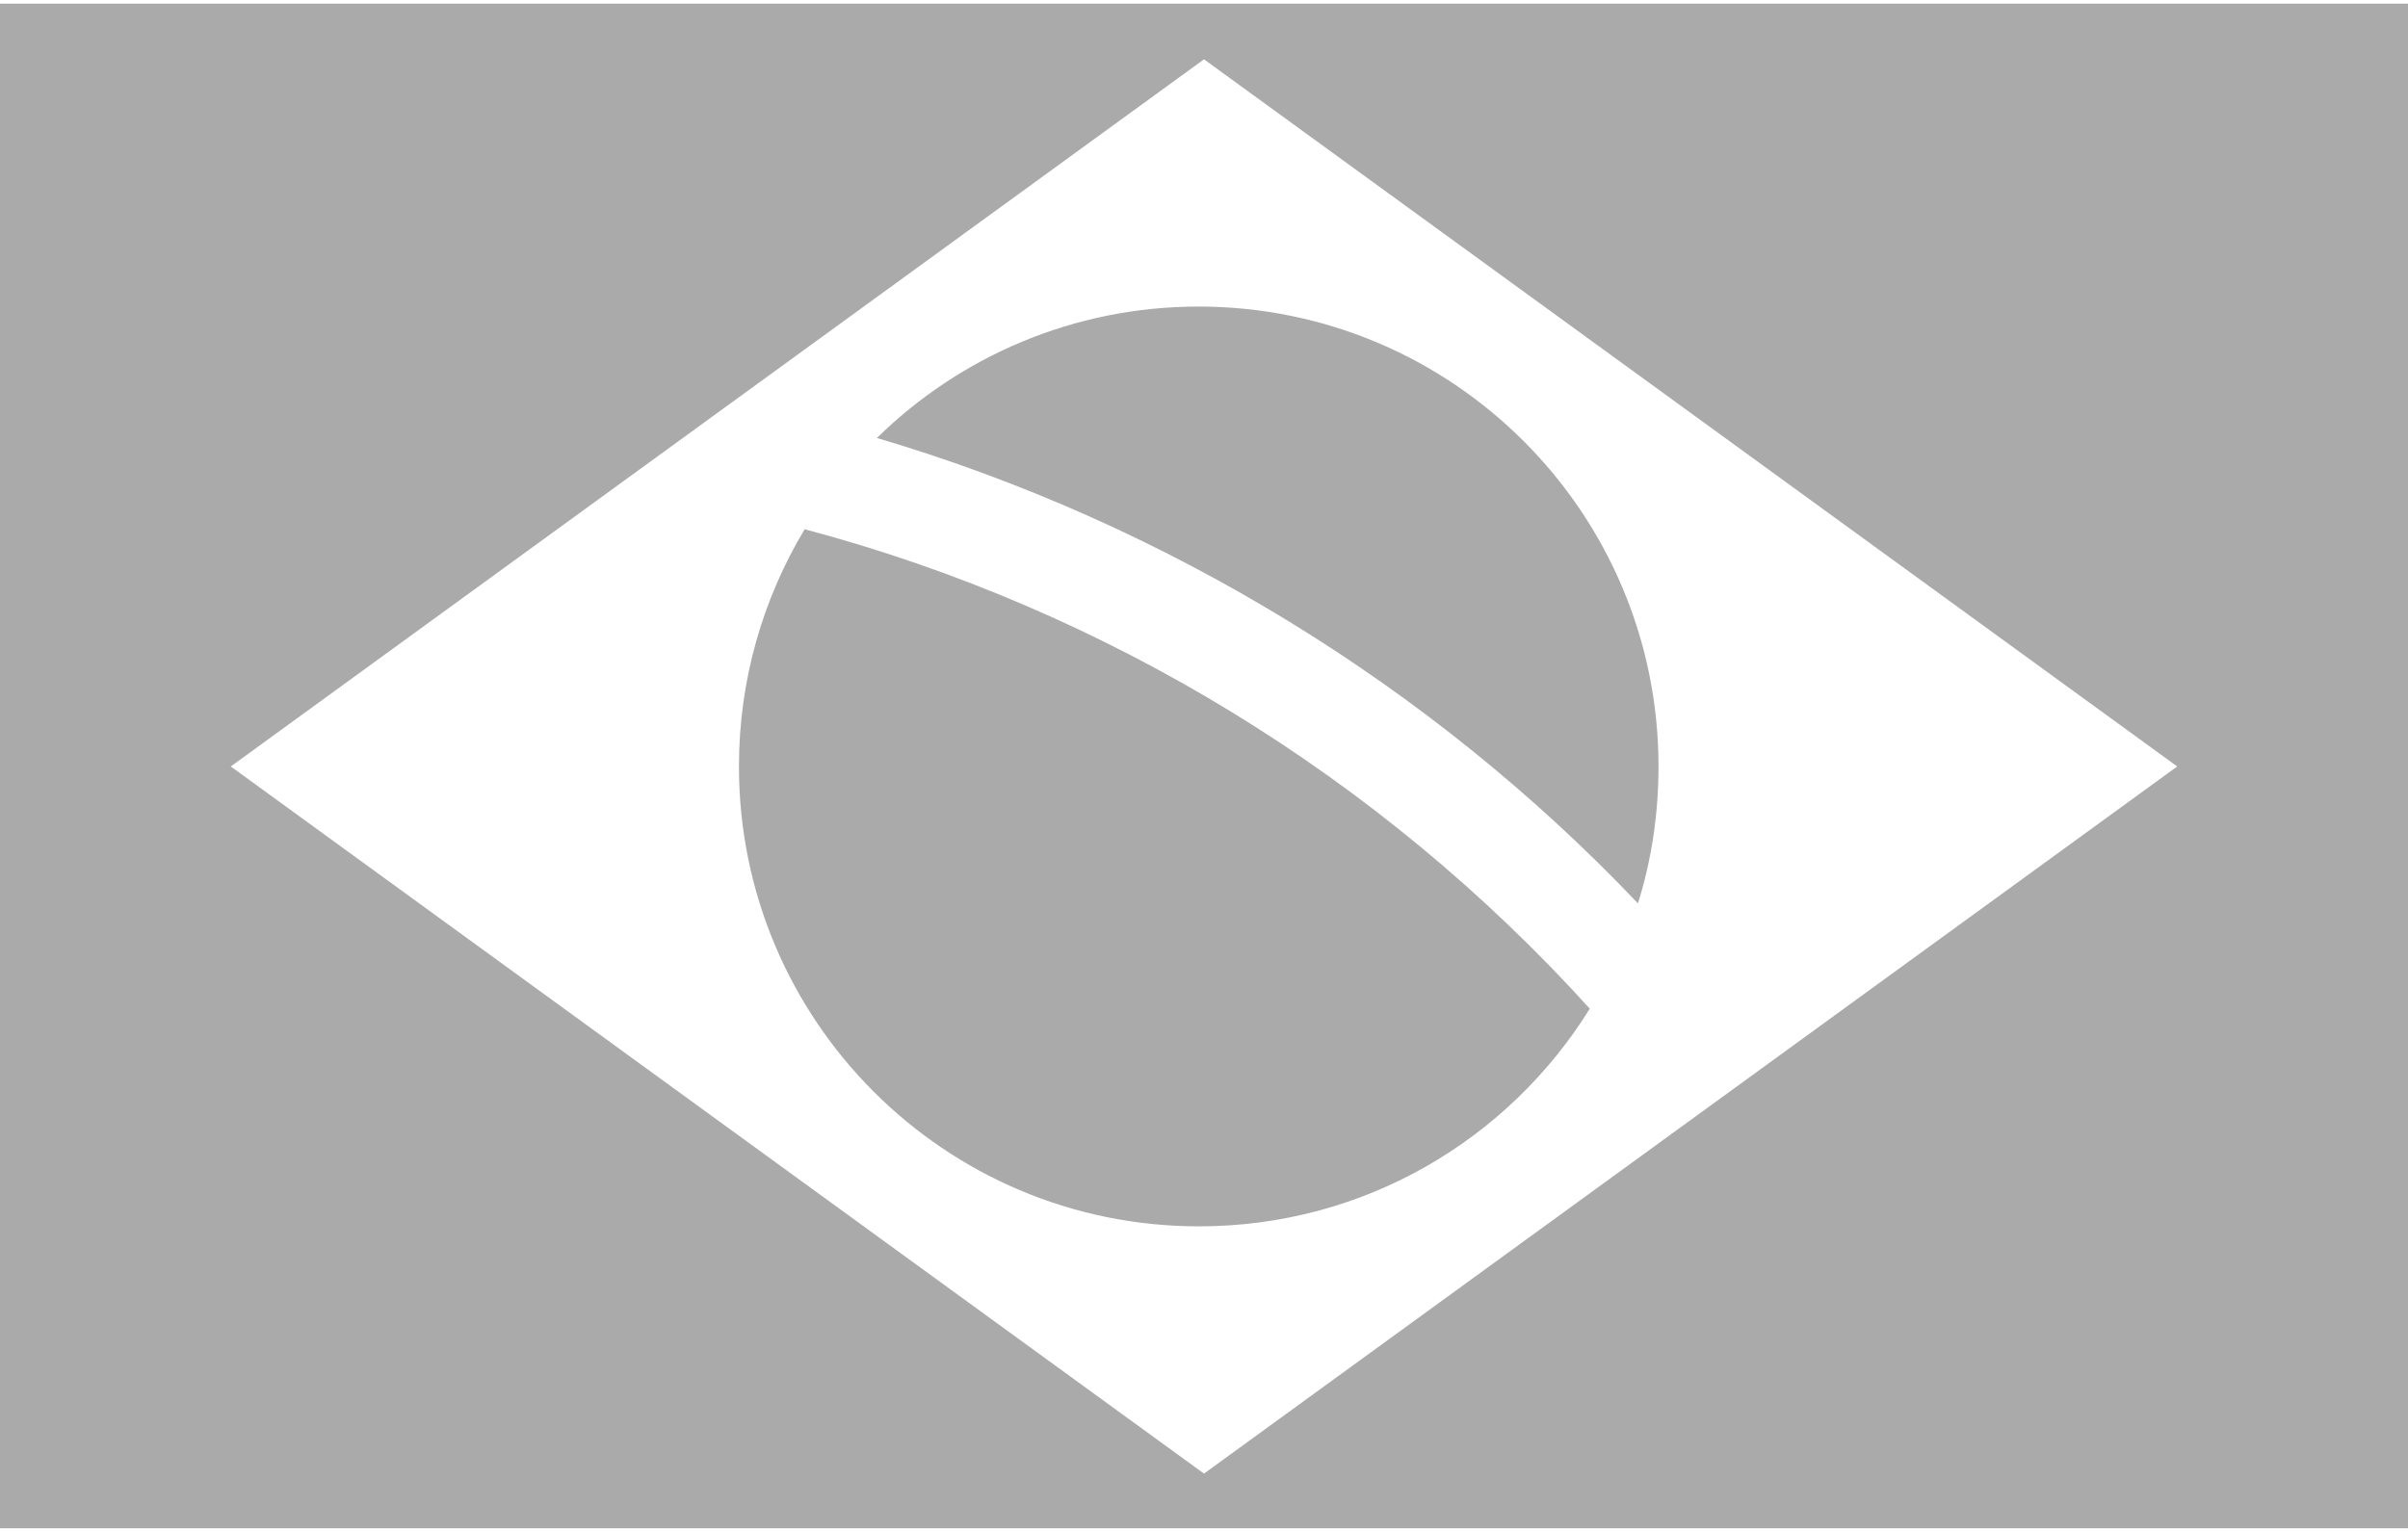<svg width="176" height="112" viewBox="0 0 176 112" fill="none" xmlns="http://www.w3.org/2000/svg" >
<path d="M176 0.267H0V111.733H176V0.267ZM88 107.737L16.867 56.037L88 4.337L159.133 56.037L88 107.737Z" fill="#AAAAAA"/>
<path d="M64.093 32.02C85.177 38.253 104.573 50.097 119.717 66.047C120.707 62.893 121.22 59.52 121.22 56.037C121.22 37.483 106.187 22.413 87.597 22.413C78.467 22.413 70.143 26.08 64.093 32.02Z" fill="#AAAAAA"/>
<path d="M58.813 38.693C55.77 43.753 54.01 49.693 54.01 56.037C54.01 74.59 69.043 89.66 87.633 89.66C99.697 89.66 110.257 83.317 116.197 73.747C100.87 56.806 80.887 44.56 58.813 38.693Z" fill="#AAAAAA"/>
</svg>
